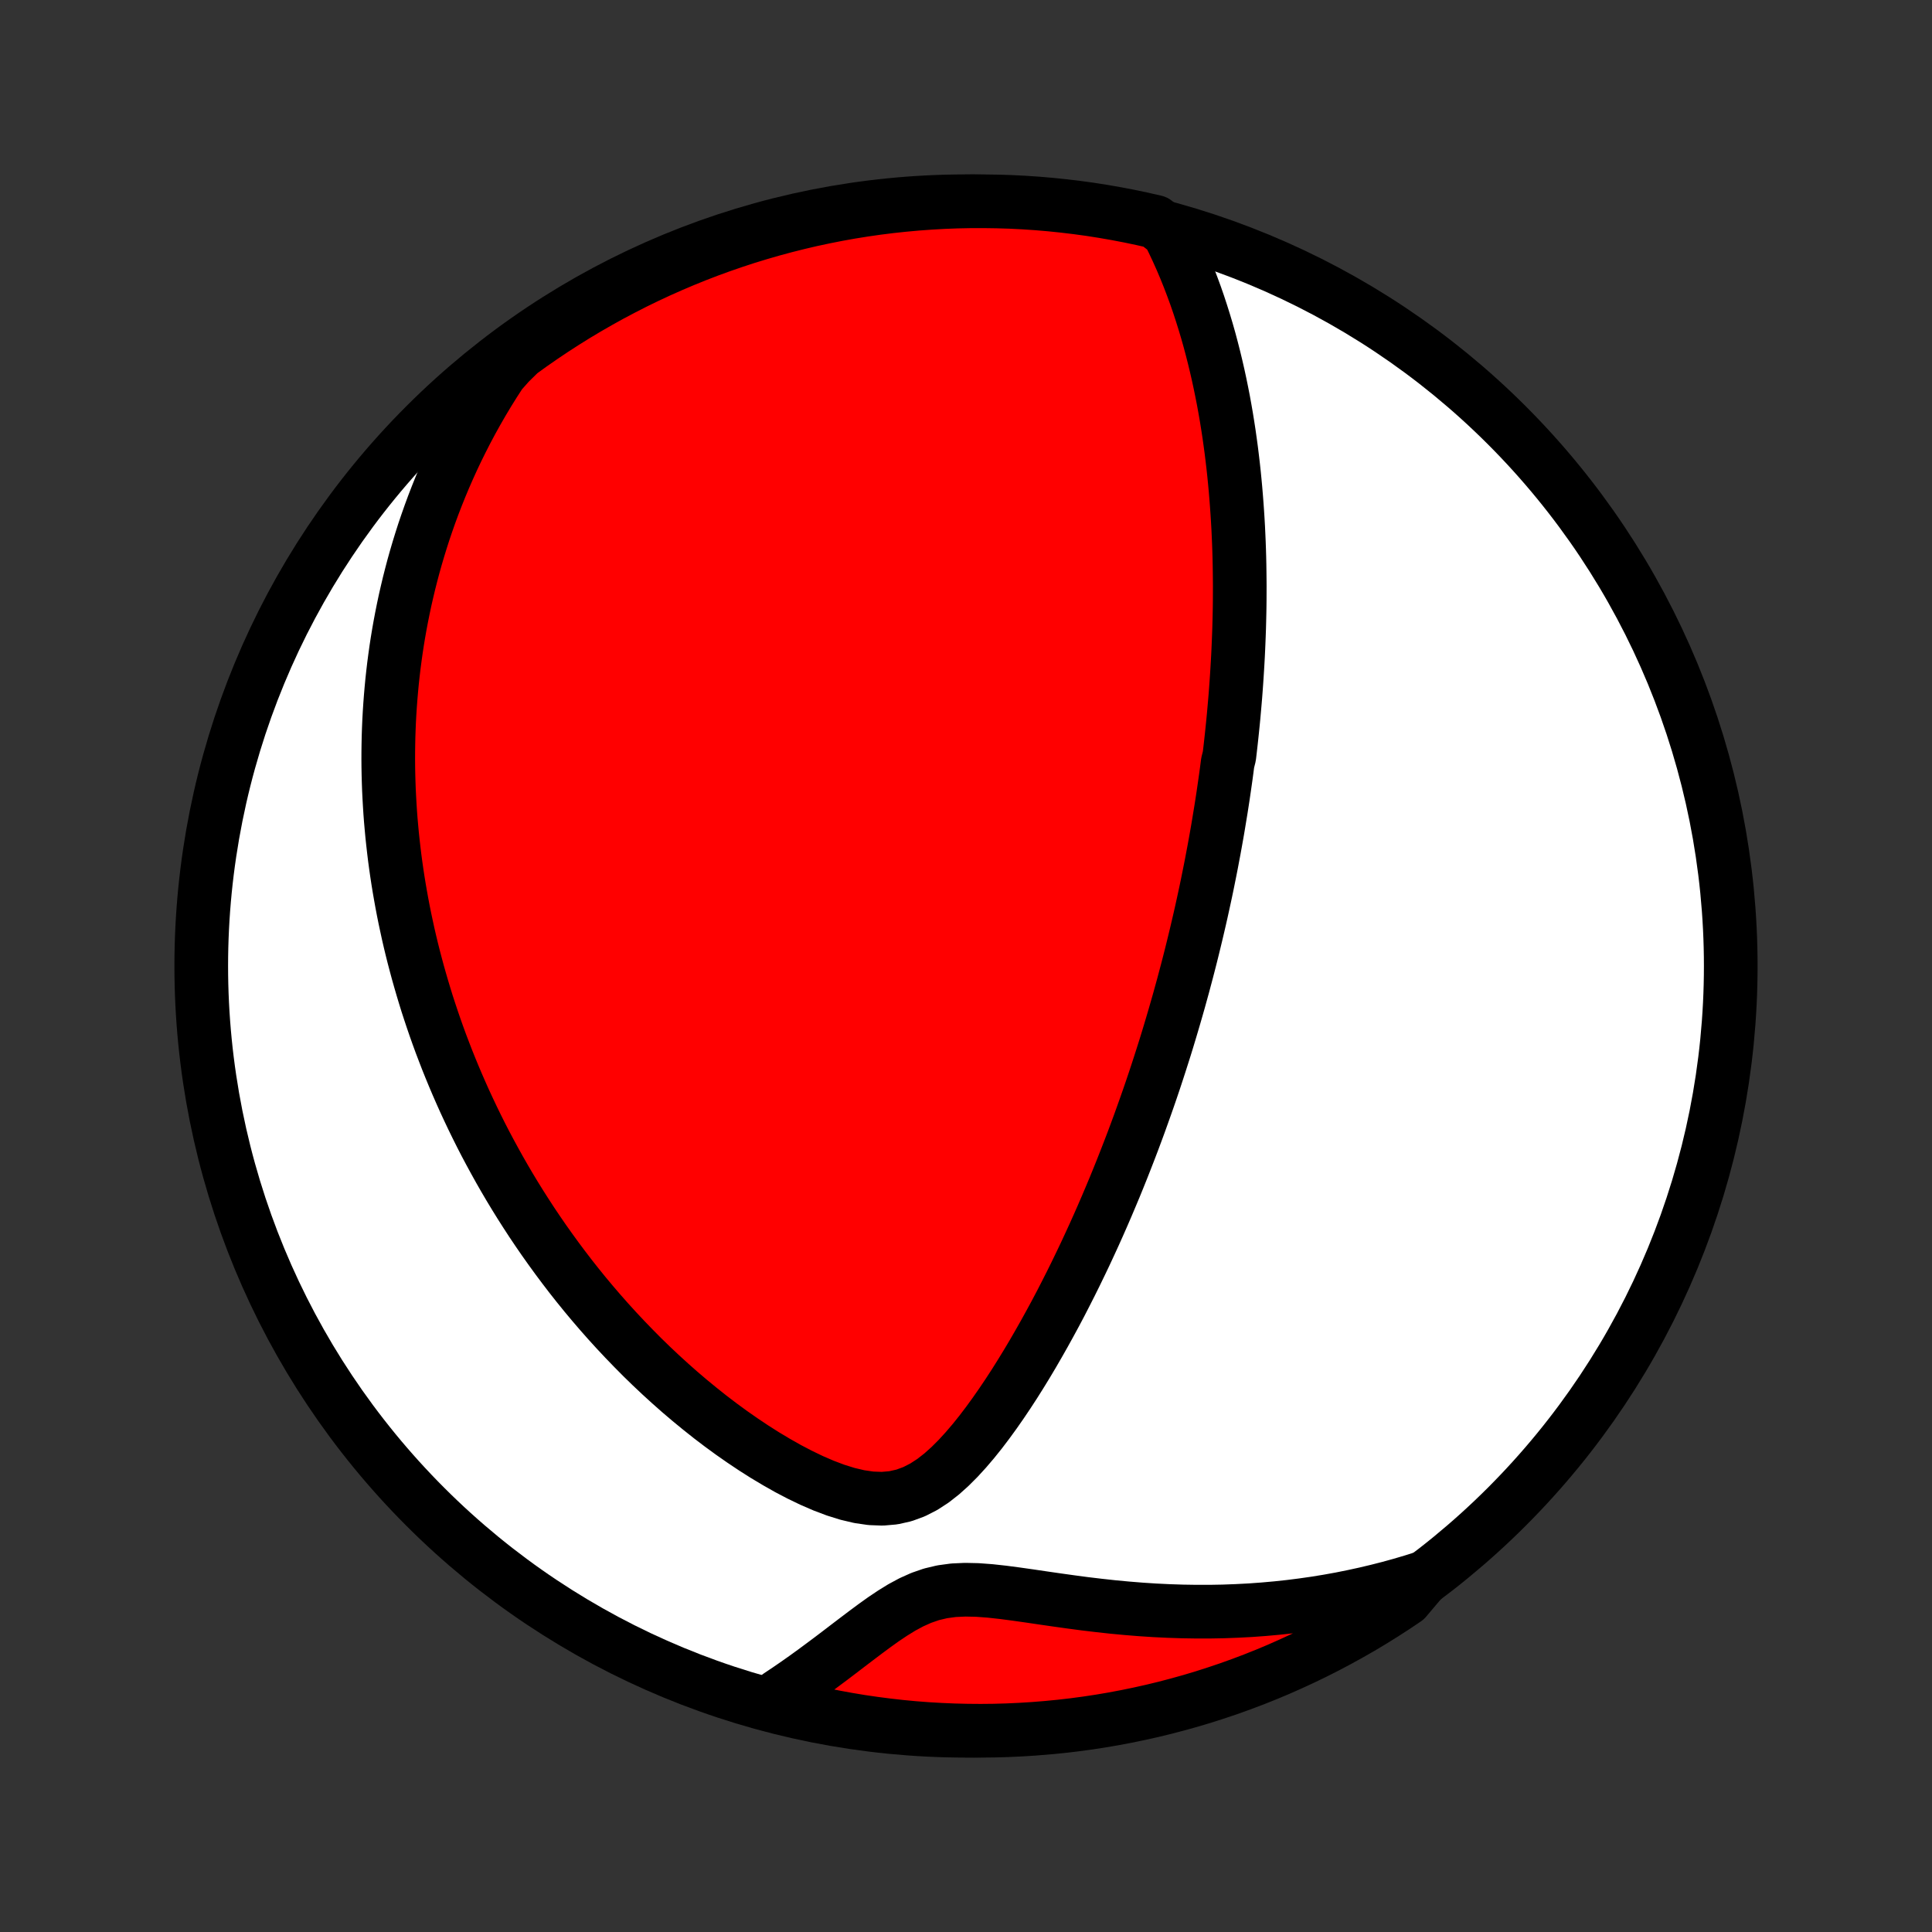 <?xml version="1.0" encoding="utf-8" standalone="no"?>
<!DOCTYPE svg PUBLIC "-//W3C//DTD SVG 1.1//EN"
  "http://www.w3.org/Graphics/SVG/1.1/DTD/svg11.dtd">
<!-- Created with matplotlib (http://matplotlib.org/) -->
<svg height="72pt" version="1.1" viewBox="0 0 72 72" width="72pt" xmlns="http://www.w3.org/2000/svg" xmlns:xlink="http://www.w3.org/1999/xlink">
 <rect x="0" y="0" width="72" height="72" fill="#333333" stroke="none"/>
 <defs>
  <style type="text/css">
*{stroke-linecap:butt;stroke-linejoin:round;}
  </style>
 </defs>
 <g id="figure_1">
  <g id="patch_1">
   <path d="
M0 72
L72 72
L72 0
L0 0
z
" style="fill:none;"/>
  </g>
  <g id="axes_1">
   <g id="PatchCollection_1">
    <defs>
     <path d="
M36 -7.5
C43.558 -7.5 50.808 -10.503 56.153 -15.848
C61.497 -21.192 64.5 -28.442 64.5 -36
C64.5 -43.558 61.497 -50.808 56.153 -56.153
C50.808 -61.497 43.558 -64.5 36 -64.5
C28.442 -64.5 21.192 -61.497 15.848 -56.153
C10.503 -50.808 7.5 -43.558 7.5 -36
C7.5 -28.442 10.503 -21.192 15.848 -15.848
C21.192 -10.503 28.442 -7.5 36 -7.5
z
" id="C0_0_a811fe30f3"/>
     <path d="
M43.544 -63.349
L43.712 -63.013
L43.871 -62.675
L44.022 -62.338
L44.165 -62.001
L44.301 -61.664
L44.43 -61.327
L44.553 -60.992
L44.669 -60.657
L44.778 -60.324
L44.882 -59.992
L44.981 -59.661
L45.074 -59.332
L45.161 -59.005
L45.244 -58.679
L45.322 -58.356
L45.396 -58.034
L45.465 -57.715
L45.53 -57.398
L45.592 -57.082
L45.649 -56.769
L45.703 -56.458
L45.753 -56.149
L45.8 -55.843
L45.843 -55.539
L45.884 -55.237
L45.921 -54.937
L45.956 -54.639
L45.988 -54.344
L46.017 -54.051
L46.044 -53.76
L46.068 -53.471
L46.09 -53.184
L46.11 -52.899
L46.128 -52.617
L46.144 -52.336
L46.157 -52.057
L46.169 -51.78
L46.179 -51.505
L46.187 -51.231
L46.193 -50.96
L46.197 -50.69
L46.2 -50.422
L46.202 -50.155
L46.201 -49.889
L46.2 -49.626
L46.197 -49.363
L46.192 -49.102
L46.186 -48.842
L46.179 -48.584
L46.17 -48.326
L46.16 -48.07
L46.149 -47.815
L46.137 -47.561
L46.123 -47.307
L46.108 -47.055
L46.092 -46.803
L46.075 -46.552
L46.057 -46.302
L46.038 -46.052
L46.017 -45.803
L45.995 -45.554
L45.973 -45.306
L45.949 -45.058
L45.924 -44.811
L45.898 -44.563
L45.871 -44.316
L45.843 -44.069
L45.814 -43.822
L45.752 -43.575
L45.72 -43.328
L45.687 -43.081
L45.652 -42.834
L45.616 -42.586
L45.58 -42.338
L45.542 -42.09
L45.503 -41.841
L45.462 -41.592
L45.421 -41.342
L45.379 -41.091
L45.335 -40.84
L45.29 -40.588
L45.244 -40.335
L45.196 -40.081
L45.148 -39.826
L45.098 -39.571
L45.046 -39.313
L44.994 -39.055
L44.94 -38.796
L44.884 -38.535
L44.827 -38.273
L44.769 -38.01
L44.709 -37.745
L44.647 -37.478
L44.584 -37.21
L44.519 -36.94
L44.453 -36.669
L44.385 -36.395
L44.315 -36.12
L44.243 -35.842
L44.169 -35.563
L44.094 -35.281
L44.016 -34.998
L43.937 -34.712
L43.855 -34.424
L43.771 -34.133
L43.685 -33.84
L43.597 -33.545
L43.507 -33.247
L43.414 -32.946
L43.318 -32.643
L43.22 -32.337
L43.12 -32.029
L43.017 -31.717
L42.911 -31.403
L42.802 -31.086
L42.69 -30.767
L42.575 -30.444
L42.458 -30.118
L42.337 -29.79
L42.213 -29.458
L42.085 -29.124
L41.954 -28.787
L41.82 -28.446
L41.682 -28.103
L41.541 -27.757
L41.395 -27.409
L41.246 -27.057
L41.093 -26.703
L40.936 -26.346
L40.775 -25.987
L40.609 -25.626
L40.44 -25.262
L40.265 -24.896
L40.087 -24.528
L39.904 -24.159
L39.716 -23.788
L39.524 -23.415
L39.327 -23.042
L39.124 -22.668
L38.917 -22.293
L38.705 -21.919
L38.488 -21.544
L38.266 -21.171
L38.038 -20.799
L37.805 -20.428
L37.566 -20.061
L37.321 -19.697
L37.07 -19.337
L36.812 -18.982
L36.548 -18.634
L36.276 -18.295
L35.995 -17.966
L35.706 -17.65
L35.406 -17.35
L35.094 -17.07
L34.769 -16.816
L34.427 -16.594
L34.068 -16.41
L33.69 -16.271
L33.295 -16.182
L32.883 -16.146
L32.458 -16.162
L32.024 -16.225
L31.583 -16.329
L31.138 -16.468
L30.693 -16.636
L30.249 -16.828
L29.807 -17.041
L29.369 -17.27
L28.936 -17.515
L28.508 -17.771
L28.086 -18.039
L27.67 -18.317
L27.262 -18.602
L26.861 -18.895
L26.467 -19.195
L26.082 -19.501
L25.704 -19.811
L25.334 -20.126
L24.972 -20.446
L24.619 -20.768
L24.273 -21.094
L23.936 -21.422
L23.608 -21.753
L23.287 -22.085
L22.974 -22.419
L22.67 -22.753
L22.373 -23.089
L22.084 -23.426
L21.803 -23.762
L21.53 -24.099
L21.264 -24.436
L21.006 -24.773
L20.755 -25.109
L20.511 -25.445
L20.274 -25.779
L20.044 -26.113
L19.82 -26.446
L19.604 -26.778
L19.393 -27.109
L19.189 -27.438
L18.991 -27.766
L18.799 -28.093
L18.613 -28.418
L18.433 -28.742
L18.258 -29.064
L18.088 -29.384
L17.924 -29.703
L17.765 -30.021
L17.611 -30.337
L17.462 -30.651
L17.317 -30.964
L17.178 -31.275
L17.043 -31.584
L16.912 -31.892
L16.786 -32.198
L16.663 -32.503
L16.546 -32.806
L16.431 -33.108
L16.321 -33.409
L16.215 -33.708
L16.113 -34.005
L16.014 -34.302
L15.918 -34.597
L15.827 -34.891
L15.739 -35.184
L15.654 -35.476
L15.572 -35.766
L15.494 -36.056
L15.418 -36.345
L15.346 -36.632
L15.277 -36.919
L15.211 -37.205
L15.149 -37.491
L15.088 -37.776
L15.031 -38.06
L14.977 -38.343
L14.926 -38.626
L14.877 -38.909
L14.831 -39.191
L14.788 -39.473
L14.748 -39.754
L14.71 -40.036
L14.676 -40.317
L14.644 -40.598
L14.614 -40.879
L14.588 -41.16
L14.563 -41.442
L14.542 -41.723
L14.524 -42.005
L14.508 -42.287
L14.494 -42.569
L14.484 -42.852
L14.476 -43.136
L14.471 -43.42
L14.469 -43.704
L14.47 -43.989
L14.474 -44.275
L14.48 -44.562
L14.49 -44.85
L14.502 -45.138
L14.518 -45.428
L14.537 -45.719
L14.559 -46.011
L14.584 -46.303
L14.612 -46.598
L14.644 -46.894
L14.679 -47.191
L14.718 -47.489
L14.76 -47.789
L14.806 -48.091
L14.856 -48.394
L14.91 -48.699
L14.968 -49.006
L15.03 -49.314
L15.096 -49.625
L15.167 -49.937
L15.242 -50.252
L15.322 -50.568
L15.406 -50.886
L15.496 -51.207
L15.591 -51.53
L15.691 -51.855
L15.796 -52.182
L15.908 -52.512
L16.025 -52.844
L16.148 -53.178
L16.278 -53.514
L16.414 -53.853
L16.557 -54.195
L16.707 -54.538
L16.864 -54.884
L17.029 -55.233
L17.202 -55.583
L17.382 -55.936
L17.571 -56.291
L17.769 -56.648
L17.976 -57.008
L18.192 -57.369
L18.418 -57.732
L18.654 -58.097
L18.978 -58.463
L19.379 -58.858
L19.786 -59.152
L20.197 -59.438
L20.614 -59.718
L21.035 -59.99
L21.46 -60.255
L21.89 -60.512
L22.325 -60.762
L22.763 -61.005
L23.206 -61.239
L23.652 -61.467
L24.102 -61.686
L24.556 -61.898
L25.013 -62.101
L25.474 -62.297
L25.938 -62.485
L26.405 -62.665
L26.874 -62.836
L27.347 -62.999
L27.822 -63.155
L28.3 -63.301
L28.78 -63.44
L29.262 -63.57
L29.747 -63.692
L30.233 -63.806
L30.721 -63.91
L31.21 -64.007
L31.701 -64.095
L32.194 -64.174
L32.687 -64.245
L33.182 -64.307
L33.677 -64.36
L34.173 -64.405
L34.67 -64.441
L35.167 -64.469
L35.664 -64.488
L36.162 -64.498
L36.659 -64.499
L37.156 -64.492
L37.653 -64.477
L38.149 -64.452
L38.645 -64.419
L39.14 -64.377
L39.634 -64.326
L40.127 -64.267
L40.618 -64.2
L41.108 -64.123
L41.597 -64.038
L42.084 -63.945
L42.569 -63.843
L43.052 -63.733
z
" id="C0_1_f345f773b2"/>
     <path d="
M53.07 -13.209
L52.643 -13.075
L52.21 -12.947
L51.772 -12.826
L51.328 -12.713
L50.878 -12.606
L50.423 -12.507
L49.962 -12.414
L49.496 -12.33
L49.025 -12.253
L48.548 -12.185
L48.067 -12.124
L47.581 -12.072
L47.09 -12.028
L46.595 -11.992
L46.096 -11.966
L45.593 -11.947
L45.086 -11.938
L44.577 -11.938
L44.064 -11.946
L43.548 -11.963
L43.031 -11.988
L42.512 -12.022
L41.992 -12.064
L41.471 -12.113
L40.951 -12.17
L40.431 -12.232
L39.912 -12.301
L39.396 -12.373
L38.884 -12.447
L38.376 -12.522
L37.875 -12.593
L37.381 -12.658
L36.898 -12.711
L36.427 -12.746
L35.972 -12.756
L35.534 -12.736
L35.114 -12.679
L34.714 -12.584
L34.332 -12.452
L33.964 -12.287
L33.609 -12.096
L33.264 -11.883
L32.925 -11.656
L32.592 -11.418
L32.263 -11.174
L31.936 -10.927
L31.61 -10.679
L31.286 -10.431
L30.963 -10.186
L30.64 -9.945
L30.318 -9.707
L29.996 -9.474
L29.674 -9.247
L29.352 -9.026
L29.03 -8.811
L29.152 -8.603
L29.636 -8.335
L30.122 -8.22
L30.609 -8.113
L31.098 -8.015
L31.589 -7.925
L32.081 -7.843
L32.574 -7.771
L33.069 -7.707
L33.564 -7.651
L34.06 -7.604
L34.556 -7.566
L35.053 -7.537
L35.551 -7.516
L36.048 -7.504
L36.545 -7.5
L37.043 -7.505
L37.539 -7.519
L38.036 -7.542
L38.532 -7.573
L39.027 -7.613
L39.521 -7.661
L40.014 -7.718
L40.506 -7.784
L40.996 -7.858
L41.485 -7.941
L41.972 -8.033
L42.458 -8.133
L42.941 -8.241
L43.423 -8.358
L43.902 -8.484
L44.379 -8.617
L44.853 -8.759
L45.324 -8.91
L45.793 -9.068
L46.258 -9.235
L46.721 -9.41
L47.18 -9.593
L47.636 -9.784
L48.088 -9.984
L48.537 -10.191
L48.981 -10.405
L49.422 -10.628
L49.859 -10.859
L50.291 -11.097
L50.72 -11.342
L51.143 -11.595
L51.562 -11.856
L51.977 -12.124
L52.386 -12.399
z
" id="C0_2_1941f7c117"/>
    </defs>
    <g clip-path="url(#p1bffca34e9)">
     <use style="fill:#ffffff;stroke:#000000;stroke-width:2.0;" x="0.0" xlink:href="#C0_0_a811fe30f3" y="72.0"/>
    </g>
    <g clip-path="url(#p1bffca34e9)">
     <use style="fill:#ff0000;stroke:#000000;stroke-width:2.0;" x="0.0" xlink:href="#C0_1_f345f773b2" y="72.0"/>
    </g>
    <g clip-path="url(#p1bffca34e9)">
     <use style="fill:#ff0000;stroke:#000000;stroke-width:2.0;" x="0.0" xlink:href="#C0_2_1941f7c117" y="72.0"/>
    </g>
   </g>
  </g>
 </g>
 <defs>
  <clipPath id="p1bffca34e9">
   <rect height="72.0" width="72.0" x="0.0" y="0.0"/>
  </clipPath>
 </defs>
</svg>
